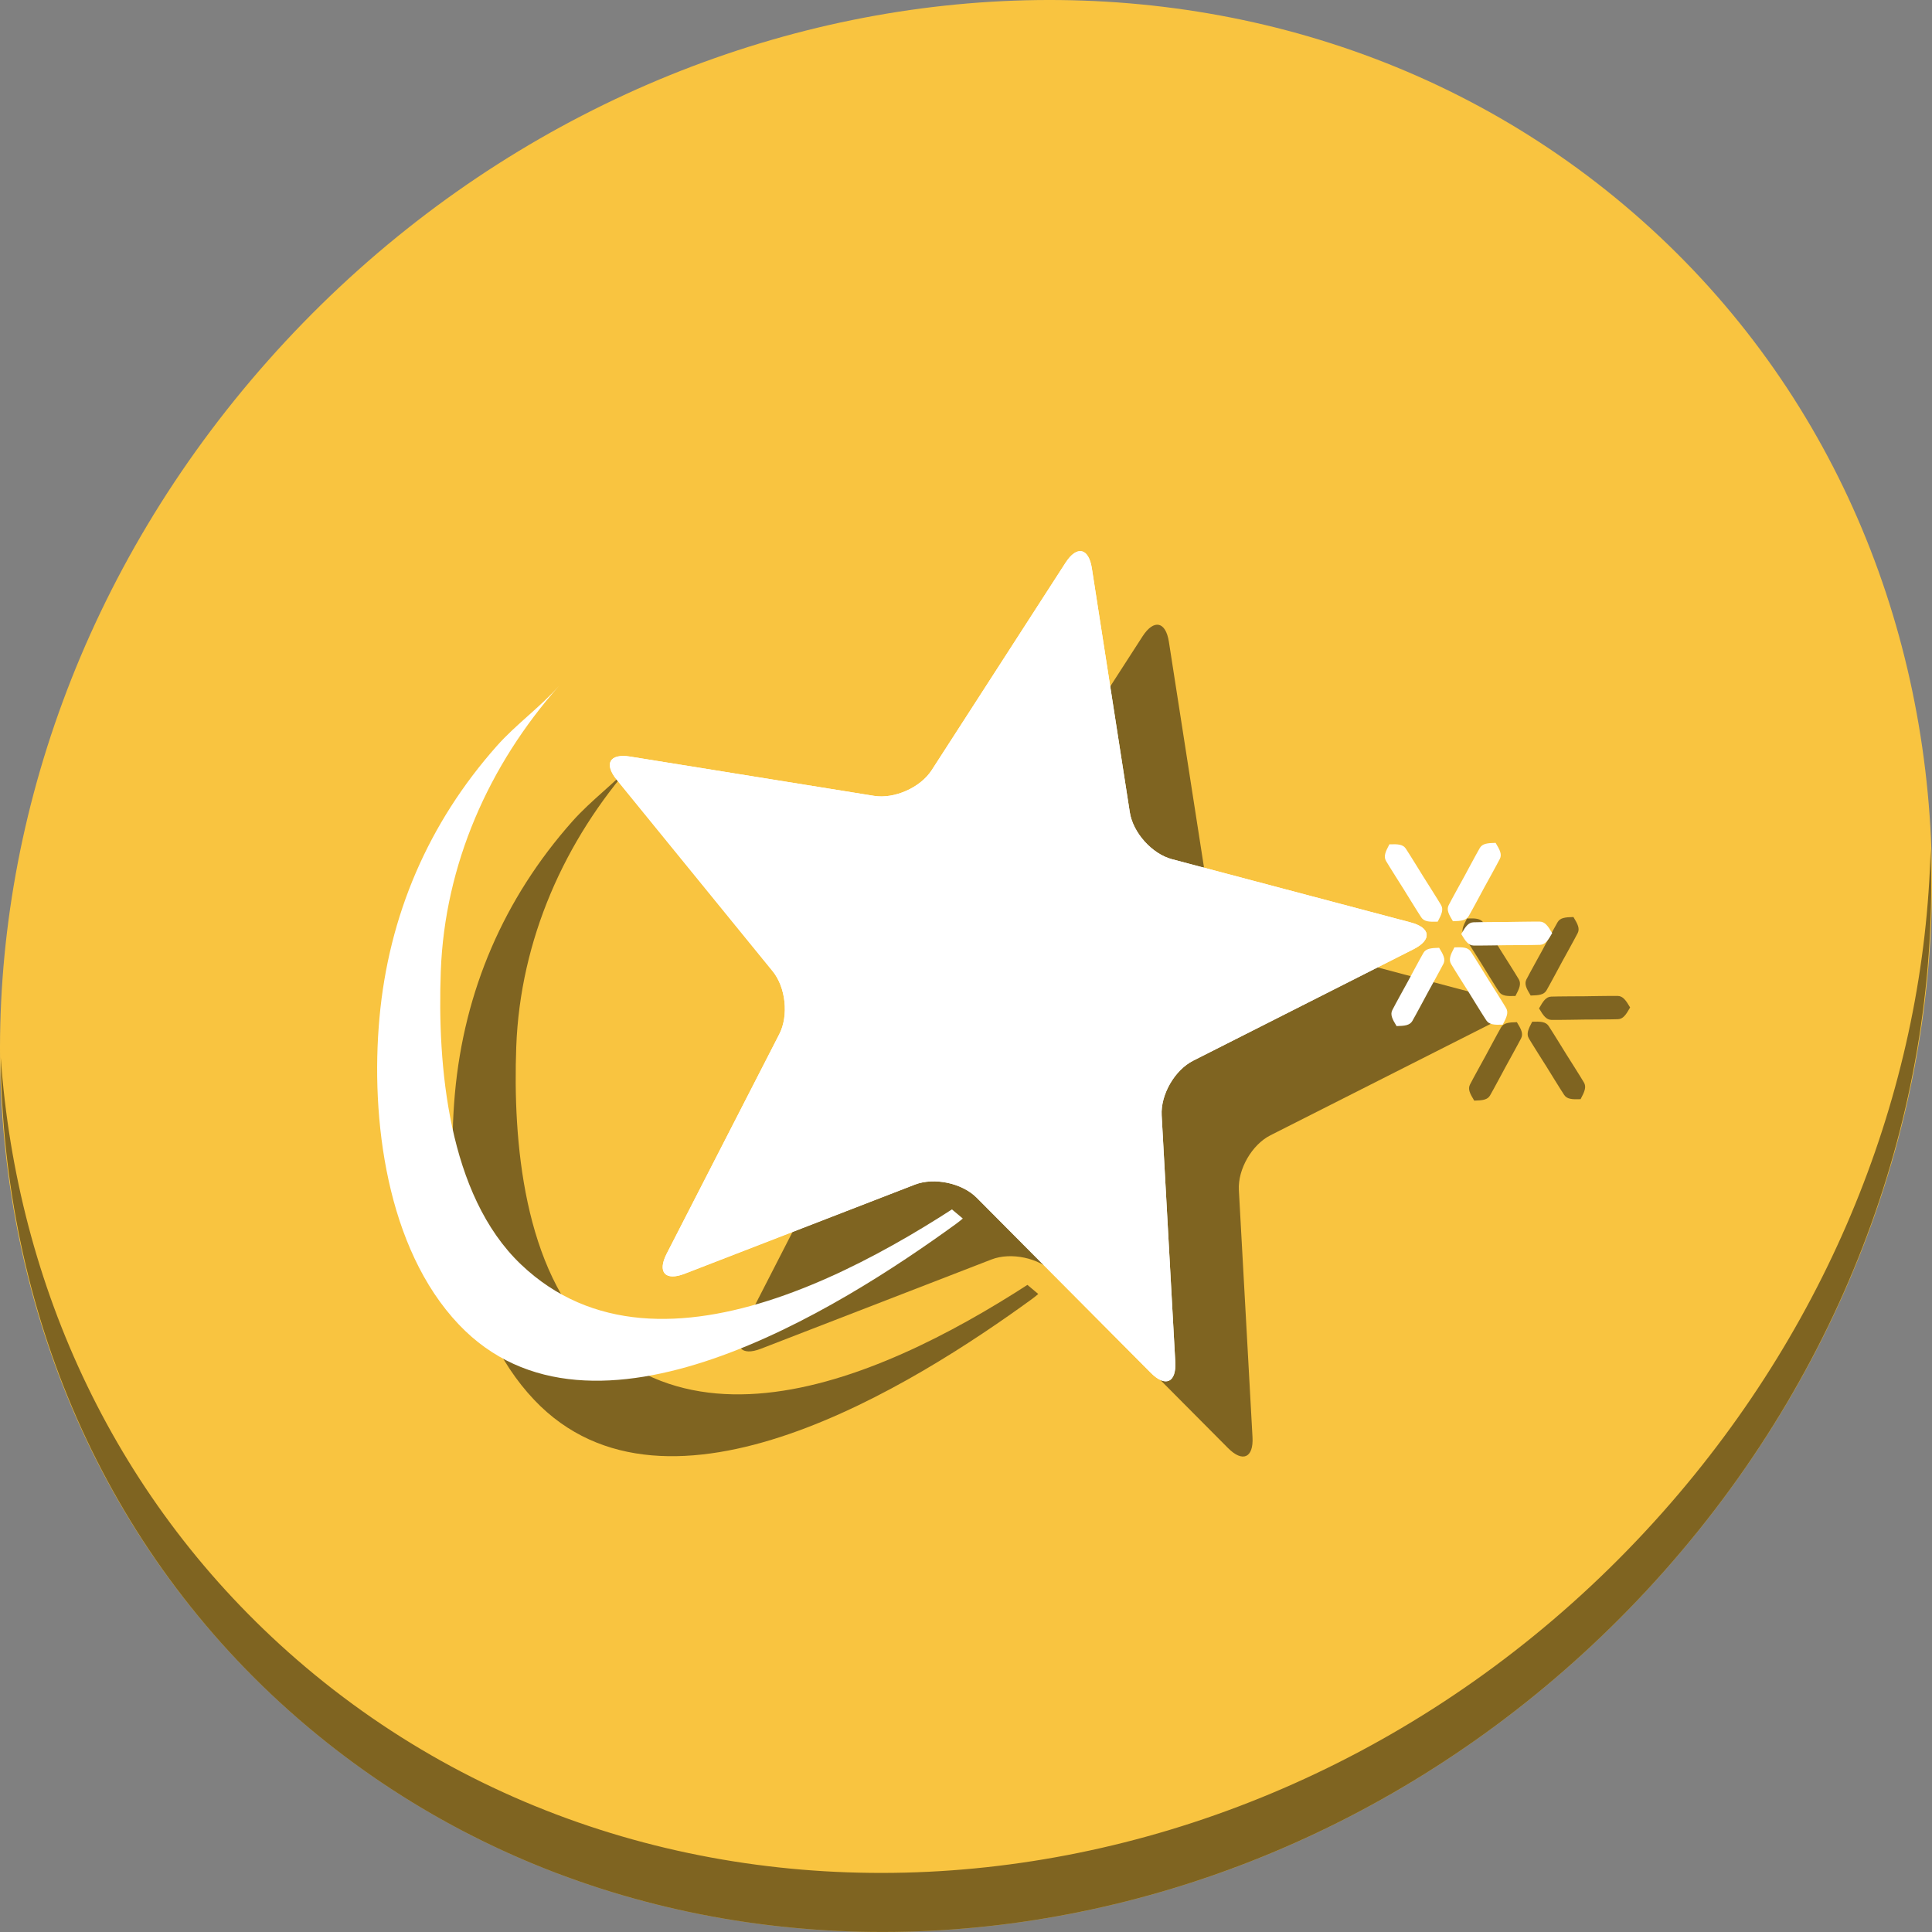 <?xml version="1.0" encoding="UTF-8" standalone="no"?>
<svg
   xmlns:dc="http://purl.org/dc/elements/1.1/"
   xmlns:cc="http://creativecommons.org/ns#"
   xmlns:rdf="http://www.w3.org/1999/02/22-rdf-syntax-ns#"
   xmlns:svg="http://www.w3.org/2000/svg"
   xmlns="http://www.w3.org/2000/svg"
   xmlns:xlink="http://www.w3.org/1999/xlink"
   xmlns:sodipodi="http://sodipodi.sourceforge.net/DTD/sodipodi-0.dtd"
   xmlns:inkscape="http://www.inkscape.org/namespaces/inkscape"
   height="512"
   id="Layer_1"
   version="1.1"
   viewBox="0 0 512 512"
   width="512"
   xml:space="preserve"
   inkscape:version="0.92.3 (2405546, 2018-03-11)"
   sodipodi:docname="mandrivaupdate.svg"><rect x="0" y="0" width="512" height="512" fill="#808080" stroke="none"/><defs
     id="defs50"><linearGradient
       id="linearGradient3998"><stop
         style="stop-color:#617ec4;stop-opacity:1;"
         offset="0"
         id="stop4000" /><stop
         style="stop-color:#244c8d;stop-opacity:1;"
         offset="1"
         id="stop4002" /></linearGradient><linearGradient
       id="linearGradient3477"><stop
         style="stop-color:#617ec4;stop-opacity:1;"
         offset="0"
         id="stop3479" /><stop
         style="stop-color:#244c8d;stop-opacity:1;"
         offset="1"
         id="stop3481" /></linearGradient><clipPath
       id="clipPath3104"
       clipPathUnits="userSpaceOnUse"><path
         inkscape:connector-curvature="0"
         id="path3106"
         d="m 752.129,352.969 38.742,-32.539 c 0,0 -161.101,-195.16 -165.734,-196.7 -4.637,-1.539 -559.102,0 -559.102,0 v 548.286 c 0,0 -69.723,323.714 0,323.714 69.672,0 280.332,0 280.332,0 V 919.809 805.219 541.895 326.629 l 60.371,-65.059 54.25,-6.172 83.614,13.907 207.527,83.664" /></clipPath><linearGradient
       id="linearGradient3486"><stop
         style="stop-color:#617ec4;stop-opacity:1;"
         offset="0"
         id="stop3488" /><stop
         style="stop-color:#244c8d;stop-opacity:1;"
         offset="1"
         id="stop3490" /></linearGradient><linearGradient
       id="linearGradient4760"><stop
         style="stop-color:#fac45a;stop-opacity:1;"
         offset="0"
         id="stop4762" /><stop
         id="stop4768"
         offset="0.525"
         style="stop-color:#f7a909;stop-opacity:1;" /><stop
         style="stop-color:#d49109;stop-opacity:1"
         offset="1"
         id="stop4764" /></linearGradient><linearGradient
       inkscape:collect="always"
       xlink:href="#linearGradient4760"
       id="linearGradient3433"
       gradientUnits="userSpaceOnUse"
       x1="480.537"
       y1="974.902"
       x2="1140.436"
       y2="300.621" /><linearGradient
       id="linearGradient3498"><stop
         style="stop-color:#fac45a;stop-opacity:1;"
         offset="0"
         id="stop3500" /><stop
         id="stop3502"
         offset="0.525"
         style="stop-color:#f7a909;stop-opacity:1;" /><stop
         style="stop-color:#d49109;stop-opacity:1"
         offset="1"
         id="stop3504" /></linearGradient><clipPath
       id="clipPath3060"
       clipPathUnits="userSpaceOnUse"><path
         inkscape:connector-curvature="0"
         id="path3062"
         d="M 0,1172.06 V 0 h 4503.57 v 1172.06" /></clipPath><linearGradient
       id="linearGradient3509"><stop
         style="stop-color:#fac45a;stop-opacity:1;"
         offset="0"
         id="stop3511" /><stop
         id="stop3513"
         offset="0.525"
         style="stop-color:#f7a909;stop-opacity:1;" /><stop
         style="stop-color:#d49109;stop-opacity:1"
         offset="1"
         id="stop3515" /></linearGradient><linearGradient
       id="linearGradient3518"><stop
         style="stop-color:#fac45a;stop-opacity:1;"
         offset="0"
         id="stop3520" /><stop
         id="stop3522"
         offset="0.525"
         style="stop-color:#f7a909;stop-opacity:1;" /><stop
         style="stop-color:#d49109;stop-opacity:1"
         offset="1"
         id="stop3524" /></linearGradient><linearGradient
       id="linearGradient3527"><stop
         style="stop-color:#fac45a;stop-opacity:1;"
         offset="0"
         id="stop3529" /><stop
         id="stop3531"
         offset="0.525"
         style="stop-color:#f7a909;stop-opacity:1;" /><stop
         style="stop-color:#d49109;stop-opacity:1"
         offset="1"
         id="stop3533" /></linearGradient><linearGradient
       id="linearGradient3536"><stop
         style="stop-color:#fac45a;stop-opacity:1;"
         offset="0"
         id="stop3538" /><stop
         id="stop3540"
         offset="0.525"
         style="stop-color:#f7a909;stop-opacity:1;" /><stop
         style="stop-color:#d49109;stop-opacity:1"
         offset="1"
         id="stop3542" /></linearGradient><linearGradient
       id="linearGradient3545"><stop
         style="stop-color:#fac45a;stop-opacity:1;"
         offset="0"
         id="stop3547" /><stop
         id="stop3549"
         offset="0.525"
         style="stop-color:#f7a909;stop-opacity:1;" /><stop
         style="stop-color:#d49109;stop-opacity:1"
         offset="1"
         id="stop3551" /></linearGradient><linearGradient
       id="linearGradient3554"><stop
         style="stop-color:#fac45a;stop-opacity:1;"
         offset="0"
         id="stop3556" /><stop
         id="stop3558"
         offset="0.525"
         style="stop-color:#f7a909;stop-opacity:1;" /><stop
         style="stop-color:#d49109;stop-opacity:1"
         offset="1"
         id="stop3560" /></linearGradient><linearGradient
       id="linearGradient3563"><stop
         style="stop-color:#fac45a;stop-opacity:1;"
         offset="0"
         id="stop3565" /><stop
         id="stop3567"
         offset="0.525"
         style="stop-color:#f7a909;stop-opacity:1;" /><stop
         style="stop-color:#d49109;stop-opacity:1"
         offset="1"
         id="stop3569" /></linearGradient><linearGradient
       id="linearGradient3572"><stop
         style="stop-color:#fac45a;stop-opacity:1;"
         offset="0"
         id="stop3574" /><stop
         id="stop3576"
         offset="0.525"
         style="stop-color:#f7a909;stop-opacity:1;" /><stop
         style="stop-color:#d49109;stop-opacity:1"
         offset="1"
         id="stop3578" /></linearGradient><linearGradient
       id="linearGradient3581"><stop
         style="stop-color:#fac45a;stop-opacity:1;"
         offset="0"
         id="stop3583" /><stop
         id="stop3585"
         offset="0.525"
         style="stop-color:#f7a909;stop-opacity:1;" /><stop
         style="stop-color:#d49109;stop-opacity:1"
         offset="1"
         id="stop3587" /></linearGradient><linearGradient
       id="linearGradient3590"><stop
         style="stop-color:#fac45a;stop-opacity:1;"
         offset="0"
         id="stop3592" /><stop
         id="stop3594"
         offset="0.525"
         style="stop-color:#f7a909;stop-opacity:1;" /><stop
         style="stop-color:#d49109;stop-opacity:1"
         offset="1"
         id="stop3596" /></linearGradient><linearGradient
       id="linearGradient3599"><stop
         style="stop-color:#fac45a;stop-opacity:1;"
         offset="0"
         id="stop3601" /><stop
         id="stop3603"
         offset="0.525"
         style="stop-color:#f7a909;stop-opacity:1;" /><stop
         style="stop-color:#d49109;stop-opacity:1"
         offset="1"
         id="stop3605" /></linearGradient><linearGradient
       id="linearGradient3608"><stop
         style="stop-color:#fac45a;stop-opacity:1;"
         offset="0"
         id="stop3610" /><stop
         id="stop3612"
         offset="0.525"
         style="stop-color:#f7a909;stop-opacity:1;" /><stop
         style="stop-color:#d49109;stop-opacity:1"
         offset="1"
         id="stop3614" /></linearGradient><linearGradient
       id="linearGradient3617"><stop
         style="stop-color:#fac45a;stop-opacity:1;"
         offset="0"
         id="stop3619" /><stop
         id="stop3621"
         offset="0.525"
         style="stop-color:#f7a909;stop-opacity:1;" /><stop
         style="stop-color:#d49109;stop-opacity:1"
         offset="1"
         id="stop3623" /></linearGradient><linearGradient
       id="linearGradient3626"><stop
         style="stop-color:#fac45a;stop-opacity:1;"
         offset="0"
         id="stop3628" /><stop
         id="stop3630"
         offset="0.525"
         style="stop-color:#f7a909;stop-opacity:1;" /><stop
         style="stop-color:#d49109;stop-opacity:1"
         offset="1"
         id="stop3632" /></linearGradient><linearGradient
       id="linearGradient3635"><stop
         style="stop-color:#fac45a;stop-opacity:1;"
         offset="0"
         id="stop3637" /><stop
         id="stop3639"
         offset="0.525"
         style="stop-color:#f7a909;stop-opacity:1;" /><stop
         style="stop-color:#d49109;stop-opacity:1"
         offset="1"
         id="stop3641" /></linearGradient><linearGradient
       id="linearGradient3644"><stop
         style="stop-color:#fac45a;stop-opacity:1;"
         offset="0"
         id="stop3646" /><stop
         id="stop3648"
         offset="0.525"
         style="stop-color:#f7a909;stop-opacity:1;" /><stop
         style="stop-color:#d49109;stop-opacity:1"
         offset="1"
         id="stop3650" /></linearGradient><linearGradient
       id="linearGradient3653"><stop
         style="stop-color:#fac45a;stop-opacity:1;"
         offset="0"
         id="stop3655" /><stop
         id="stop3657"
         offset="0.525"
         style="stop-color:#f7a909;stop-opacity:1;" /><stop
         style="stop-color:#d49109;stop-opacity:1"
         offset="1"
         id="stop3659" /></linearGradient><linearGradient
       id="linearGradient3662"><stop
         style="stop-color:#fac45a;stop-opacity:1;"
         offset="0"
         id="stop3664" /><stop
         id="stop3666"
         offset="0.525"
         style="stop-color:#f7a909;stop-opacity:1;" /><stop
         style="stop-color:#d49109;stop-opacity:1"
         offset="1"
         id="stop3668" /></linearGradient></defs><sodipodi:namedview
     pagecolor="#ffffff"
     bordercolor="#666666"
     borderopacity="1"
     objecttolerance="10"
     gridtolerance="10"
     guidetolerance="10"
     inkscape:pageopacity="0"
     inkscape:pageshadow="2"
     inkscape:window-width="1366"
     inkscape:window-height="718"
     id="namedview48"
     showgrid="false"
     inkscape:zoom="0.65185388"
     inkscape:cx="258.80667"
     inkscape:cy="229.77029"
     inkscape:window-x="0"
     inkscape:window-y="25"
     inkscape:window-maximized="1"
     inkscape:current-layer="Layer_1" /><g
     id="g18"
     transform="translate(0,447.999)" /><g
     id="g20"
     transform="translate(0,447.999)" /><g
     id="g22"
     transform="translate(0,447.999)" /><g
     id="g24"
     transform="translate(0,447.999)" /><g
     id="g26"
     transform="translate(0,447.999)" /><g
     id="g28"
     transform="translate(0,447.999)" /><g
     id="g30"
     transform="translate(0,447.999)" /><g
     id="g32"
     transform="translate(0,447.999)" /><g
     id="g34"
     transform="translate(0,447.999)" /><g
     id="g36"
     transform="translate(0,447.999)" /><g
     id="g38"
     transform="translate(0,447.999)" /><g
     id="g40"
     transform="translate(0,447.999)" /><g
     id="g42"
     transform="translate(0,447.999)" /><g
     id="g44"
     transform="translate(0,447.999)" /><g
     id="g46"
     transform="translate(0,447.999)" /><g
     id="g1146"><path
       id="path848"
       d="m 432.913,56.474 c 102.193,88.575 105.827,249.7 8.117,359.899 C 343.32,526.572 181.28,544.101 79.087,455.526 -23.106,366.951 -26.74,205.826 70.97,95.627 168.68,-14.572 330.72,-32.101 432.913,56.474 Z"
       inkscape:connector-curvature="0"
       style="fill:#f9c440;fill-opacity:1;stroke-width:11.11" /><path
       id="path850"
       d="M 511.635,224.904 C 510.084,286.215 486.474,349.058 440.669,400.718 342.959,510.917 180.919,528.446 78.726,439.871 30.827,398.356 4.497,340.923 0.194,280.229 0.799,346.585 27.117,410.482 79.079,455.519 181.272,544.094 343.32,526.556 441.022,416.366 490.727,360.308 514.027,291.075 511.635,224.904 Z"
       inkscape:connector-curvature="0"
       style="opacity:1;fill:#000000;fill-opacity:0.49;stroke-width:11.11" /><path
       inkscape:connector-curvature="0"
       id="path992"
       style="fill:#000000;fill-opacity:0.49;fill-rule:nonzero;stroke:none;stroke-width:0.234"
       d="m 309.772,170.102 c -0.844,-5.437 -3.988,-6.098 -6.981,-1.468 l -35.551,55.095 c -2.986,4.61 -9.876,7.689 -15.313,6.81 l -64.737,-10.426 c -5.449,-0.884 -7.046,1.899 -3.563,6.164 l 41.406,50.845 c 3.471,4.276 4.27,11.763 1.757,16.674 l -29.927,58.344 c -2.507,4.912 -0.359,7.284 4.763,5.298 l 61.16,-23.676 c 5.135,-1.978 12.51,-0.419 16.401,3.473 l 46.233,46.501 c 3.884,3.918 6.813,2.621 6.506,-2.881 l -3.615,-65.485 c -0.302,-5.486 3.451,-12.025 8.375,-14.512 l 58.52,-29.604 c 4.914,-2.496 4.574,-5.679 -0.757,-7.1 L 331.067,247.368 c -5.326,-1.409 -10.37,-7.029 -11.215,-12.464 l -10.08,-64.802" /><path
       inkscape:connector-curvature="0"
       id="path996"
       style="fill:#000000;fill-opacity:0.49;fill-rule:nonzero;stroke:none;stroke-width:0.234"
       d="M 416.976,243.019 405.645,263.827" /><path
       inkscape:connector-curvature="0"
       id="path998"
       style="fill:#000000;fill-opacity:0.49;fill-rule:nonzero;stroke:none;stroke-width:0.234"
       d="M 416.976,243.019 405.645,263.827" /><path
       inkscape:connector-curvature="0"
       id="path1000"
       style="fill:#000000;fill-opacity:0.49;fill-rule:nonzero;stroke:none;stroke-width:0.234"
       d="m 416.978,243.02 c -2.232,0.05 -3.512,0.211 -4.19,1.356 -0.734,1.24 -4.138,7.598 -4.138,7.598 0,0 -3.493,6.31 -4.136,7.598 -0.593,1.192 -0.037,2.354 1.132,4.256 2.23,-0.051 3.51,-0.214 4.187,-1.359 0.734,-1.24 4.136,-7.598 4.136,-7.598 0,0 3.493,-6.309 4.138,-7.599 0.593,-1.191 0.035,-2.352 -1.13,-4.252" /><path
       inkscape:connector-curvature="0"
       id="path1002"
       style="fill:#000000;fill-opacity:0.49;fill-rule:nonzero;stroke:none;stroke-width:0.234"
       d="m 432,266.983 -24.14,0.249" /><path
       inkscape:connector-curvature="0"
       id="path1004"
       style="fill:#000000;fill-opacity:0.49;fill-rule:nonzero;stroke:none;stroke-width:0.234"
       d="m 432,266.983 -24.14,0.249" /><path
       inkscape:connector-curvature="0"
       id="path1006"
       style="fill:#000000;fill-opacity:0.49;fill-rule:nonzero;stroke:none;stroke-width:0.234"
       d="m 432,266.985 c -1.151,-1.962 -1.932,-3.019 -3.287,-3.054 -1.468,-0.035 -8.813,0.092 -8.813,0.092 0,0 -7.35,0.024 -8.818,0.09 -1.353,0.064 -2.11,1.137 -3.221,3.122 1.151,1.958 1.93,3.015 3.287,3.05 1.468,0.037 8.813,-0.092 8.813,-0.092 0,0 7.35,-0.023 8.818,-0.091 1.353,-0.061 2.11,-1.135 3.221,-3.118" /><path
       inkscape:connector-curvature="0"
       id="path1008"
       style="fill:#000000;fill-opacity:0.49;fill-rule:nonzero;stroke:none;stroke-width:0.234"
       d="M 418.875,291.294 406.046,270.767" /><path
       inkscape:connector-curvature="0"
       id="path1010"
       style="fill:#000000;fill-opacity:0.49;fill-rule:nonzero;stroke:none;stroke-width:0.234"
       d="M 418.875,291.294 406.046,270.767" /><path
       inkscape:connector-curvature="0"
       id="path1012"
       style="fill:#000000;fill-opacity:0.49;fill-rule:nonzero;stroke:none;stroke-width:0.234"
       d="m 418.873,291.296 c 1.079,-2.012 1.573,-3.23 0.896,-4.41 -0.736,-1.275 -4.684,-7.496 -4.684,-7.496 0,0 -3.861,-6.275 -4.684,-7.494 -0.762,-1.126 -2.075,-1.214 -4.356,-1.127 -1.074,2.009 -1.571,3.229 -0.891,4.407 0.734,1.275 4.684,7.496 4.684,7.496 0,0 3.861,6.275 4.684,7.496 0.762,1.124 2.075,1.214 4.352,1.128" /><path
       inkscape:connector-curvature="0"
       id="path1014"
       style="fill:#000000;fill-opacity:0.49;fill-rule:nonzero;stroke:none;stroke-width:0.234"
       d="m 390.687,291.676 11.303,-20.791" /><path
       inkscape:connector-curvature="0"
       id="path1016"
       style="fill:#000000;fill-opacity:0.49;fill-rule:nonzero;stroke:none;stroke-width:0.234"
       d="m 390.687,291.676 11.303,-20.791" /><path
       inkscape:connector-curvature="0"
       id="path1018"
       style="fill:#000000;fill-opacity:0.49;fill-rule:nonzero;stroke:none;stroke-width:0.234"
       d="m 390.684,291.676 c 2.23,-0.05 3.507,-0.215 4.185,-1.357 0.729,-1.241 4.126,-7.592 4.126,-7.592 0,0 3.484,-6.305 4.129,-7.592 0.591,-1.191 0.033,-2.35 -1.137,-4.25 -2.225,0.052 -3.503,0.215 -4.178,1.358 -0.732,1.24 -4.129,7.592 -4.129,7.592 0,0 -3.484,6.305 -4.126,7.594 -0.593,1.188 -0.035,2.349 1.13,4.247" /><path
       inkscape:connector-curvature="0"
       id="path1020"
       style="fill:#000000;fill-opacity:0.49;fill-rule:nonzero;stroke:none;stroke-width:0.234"
       d="m 399.765,267.461 v 0" /><path
       inkscape:connector-curvature="0"
       id="path1022"
       style="fill:#000000;fill-opacity:0.49;fill-rule:nonzero;stroke:none;stroke-width:0.234"
       d="m 388.773,243.411 12.832,20.533" /><path
       inkscape:connector-curvature="0"
       id="path1024"
       style="fill:#000000;fill-opacity:0.49;fill-rule:nonzero;stroke:none;stroke-width:0.234"
       d="m 388.773,243.411 12.832,20.533" /><path
       inkscape:connector-curvature="0"
       id="path1026"
       style="fill:#000000;fill-opacity:0.49;fill-rule:nonzero;stroke:none;stroke-width:0.234"
       d="m 388.776,243.41 c -1.076,2.011 -1.576,3.23 -0.896,4.41 0.736,1.276 4.684,7.499 4.684,7.499 0,0 3.861,6.276 4.684,7.497 0.764,1.127 2.077,1.214 4.359,1.127 1.074,-2.01 1.571,-3.229 0.891,-4.408 -0.734,-1.275 -4.684,-7.498 -4.684,-7.498 0,0 -3.861,-6.278 -4.684,-7.497 -0.762,-1.128 -2.077,-1.215 -4.354,-1.13" /><g
       id="g1036"
       transform="matrix(0.234,0,0,-0.234,93.518,420.782)"
       style="fill:#000000;fill-opacity:0.49;stroke:none"><g
         clip-path="url(#clipPath3104)"
         id="g1034"
         style="fill:#000000;fill-opacity:0.49;stroke:none"><path
           inkscape:connector-curvature="0"
           id="path1032"
           style="fill:#000000;fill-opacity:0.49;fill-rule:nonzero;stroke:none"
           d="M 248.527,867.977 C 170.996,780.633 126.074,676.137 115.551,559.812 105.27,446.121 123.527,299.031 205.41,212.742 c 150.766,-158.89 430.914,17.832 563.067,113.86 26.214,19.043 44.378,49.082 70.429,68.007 C 699.469,293.289 435.48,128.621 275.836,280.75 c -82.711,78.809 -94.781,225.461 -90.813,332.086 4.493,120.703 54.332,233.476 133.934,323.148 -21.555,-24.277 -48.801,-43.64 -70.43,-68.007" /></g></g><g
       id="g990"><g
         id="g3056"
         transform="matrix(0.234,0,0,-0.234,73.518,400.782)"
         style="fill:#ffffff;fill-opacity:1"><g
           clip-path="url(#clipPath3060)"
           id="g3058"
           style="fill:#ffffff;fill-opacity:1"><path
             inkscape:connector-curvature="0"
             id="path3064"
             style="fill:#ffffff;fill-opacity:1;fill-rule:nonzero;stroke:none"
             d="m 922.363,1069.2 c -3.601,23.19 -17.011,26.01 -29.777,6.26 L 740.953,840.469 c -12.738,-19.664 -42.125,-32.793 -65.312,-29.047 l -276.114,44.469 c -23.242,3.769 -30.054,-8.098 -15.195,-26.289 L 560.938,612.738 c 14.804,-18.238 18.214,-50.172 7.492,-71.117 L 440.785,292.773 c -10.691,-20.949 -1.531,-31.066 20.313,-22.597 L 721.957,371.16 c 21.902,8.438 53.359,1.789 69.953,-14.812 L 989.102,158.012 c 16.568,-16.711 29.058,-11.18 27.748,12.289 l -15.42,279.308 c -1.29,23.399 14.72,51.289 35.72,61.895 l 249.6,126.266 c 20.96,10.648 19.51,24.222 -3.23,30.281 l -270.33,71.597 c -22.717,6.008 -44.229,29.981 -47.835,53.161 L 922.363,1069.2" /><path
             inkscape:connector-curvature="0"
             id="path3066"
             style="fill:#ffffff;fill-opacity:1;stroke:none;stroke-width:3.916;stroke-linecap:butt;stroke-linejoin:miter;stroke-miterlimit:4;stroke-dasharray:none;stroke-opacity:1"
             d="m 922.363,1069.2 c -3.601,23.19 -17.011,26.01 -29.777,6.26 L 740.953,840.469 c -12.738,-19.664 -42.125,-32.793 -65.312,-29.047 l -276.114,44.469 c -23.242,3.769 -30.054,-8.098 -15.195,-26.289 L 560.938,612.738 c 14.804,-18.238 18.214,-50.172 7.492,-71.117 L 440.785,292.773 c -10.691,-20.949 -1.531,-31.066 20.313,-22.597 L 721.957,371.16 c 21.902,8.438 53.359,1.789 69.953,-14.812 L 989.102,158.012 c 16.568,-16.711 29.058,-11.18 27.748,12.289 l -15.42,279.308 c -1.29,23.399 14.72,51.289 35.72,61.895 l 249.6,126.266 c 20.96,10.648 19.51,24.222 -3.23,30.281 l -270.33,71.597 c -22.717,6.008 -44.229,29.981 -47.835,53.161 z" /><path
             inkscape:connector-curvature="0"
             id="path3068"
             style="fill:#ffffff;fill-opacity:1;fill-rule:nonzero;stroke:none"
             d="m 1379.61,758.195 -48.33,-88.75" /><path
             inkscape:connector-curvature="0"
             id="path3070"
             style="fill:#ffffff;fill-opacity:1;fill-rule:nonzero;stroke:none"
             d="m 1379.61,758.195 -48.33,-88.75" /><path
             inkscape:connector-curvature="0"
             id="path3072"
             style="fill:#ffffff;fill-opacity:1;fill-rule:nonzero;stroke:none"
             d="m 1379.62,758.191 c -9.52,-0.211 -14.98,-0.902 -17.87,-5.785 C 1358.62,747.117 1344.1,720 1344.1,720 c 0,0 -14.9,-26.914 -17.64,-32.406 -2.53,-5.086 -0.16,-10.039 4.83,-18.153 9.51,0.219 14.97,0.911 17.86,5.797 3.13,5.289 17.64,32.407 17.64,32.407 0,0 14.9,26.91 17.65,32.41 2.53,5.078 0.15,10.031 -4.82,18.136" /><path
             inkscape:connector-curvature="0"
             id="path3074"
             style="fill:#ffffff;fill-opacity:1;fill-rule:nonzero;stroke:none"
             d="m 1443.69,655.984 -102.96,-1.062" /><path
             inkscape:connector-curvature="0"
             id="path3076"
             style="fill:#ffffff;fill-opacity:1;fill-rule:nonzero;stroke:none"
             d="m 1443.69,655.984 -102.96,-1.062" /><path
             inkscape:connector-curvature="0"
             id="path3078"
             style="fill:#ffffff;fill-opacity:1;fill-rule:nonzero;stroke:none"
             d="m 1443.69,655.977 c -4.91,8.367 -8.24,12.875 -14.02,13.027 -6.26,0.148 -37.59,-0.391 -37.59,-0.391 0,0 -31.35,-0.101 -37.61,-0.386 -5.77,-0.274 -9,-4.848 -13.74,-13.317 4.91,-8.351 8.23,-12.859 14.02,-13.008 6.26,-0.16 37.59,0.391 37.59,0.391 0,0 31.35,0.098 37.61,0.387 5.77,0.261 9,4.843 13.74,13.297" /><path
             inkscape:connector-curvature="0"
             id="path3080"
             style="fill:#ffffff;fill-opacity:1;fill-rule:nonzero;stroke:none"
             d="m 1387.71,552.293 -54.72,87.551" /><path
             inkscape:connector-curvature="0"
             id="path3082"
             style="fill:#ffffff;fill-opacity:1;fill-rule:nonzero;stroke:none"
             d="m 1387.71,552.293 -54.72,87.551" /><path
             inkscape:connector-curvature="0"
             id="path3084"
             style="fill:#ffffff;fill-opacity:1;fill-rule:nonzero;stroke:none"
             d="m 1387.7,552.285 c 4.6,8.582 6.71,13.777 3.82,18.809 -3.14,5.437 -19.98,31.972 -19.98,31.972 0,0 -16.47,26.762 -19.98,31.965 -3.25,4.801 -8.85,5.18 -18.58,4.809 -4.58,-8.57 -6.7,-13.774 -3.8,-18.797 3.13,-5.438 19.98,-31.973 19.98,-31.973 0,0 16.47,-26.765 19.98,-31.972 3.25,-4.793 8.85,-5.176 18.56,-4.813" /><path
             inkscape:connector-curvature="0"
             id="path3086"
             style="fill:#ffffff;fill-opacity:1;fill-rule:nonzero;stroke:none"
             d="m 1267.48,550.664 48.21,88.676" /><path
             inkscape:connector-curvature="0"
             id="path3088"
             style="fill:#ffffff;fill-opacity:1;fill-rule:nonzero;stroke:none"
             d="m 1267.48,550.664 48.21,88.676" /><path
             inkscape:connector-curvature="0"
             id="path3090"
             style="fill:#ffffff;fill-opacity:1;fill-rule:nonzero;stroke:none"
             d="m 1267.47,550.664 c 9.51,0.215 14.96,0.918 17.85,5.789 3.11,5.293 17.6,32.383 17.6,32.383 0,0 14.86,26.894 17.61,32.383 2.52,5.078 0.14,10.023 -4.85,18.125 -9.49,-0.223 -14.94,-0.918 -17.82,-5.793 -3.12,-5.289 -17.61,-32.383 -17.61,-32.383 0,0 -14.86,-26.891 -17.6,-32.391 -2.53,-5.066 -0.15,-10.019 4.82,-18.113" /><path
             inkscape:connector-curvature="0"
             id="path3092"
             style="fill:#ffffff;fill-opacity:1;fill-rule:nonzero;stroke:none"
             d="m 1306.2,653.945 v 0" /><path
             inkscape:connector-curvature="0"
             id="path3094"
             style="fill:#ffffff;fill-opacity:1;fill-rule:nonzero;stroke:none"
             d="m 1259.32,756.523 54.73,-87.578" /><path
             inkscape:connector-curvature="0"
             id="path3096"
             style="fill:#ffffff;fill-opacity:1;fill-rule:nonzero;stroke:none"
             d="m 1259.32,756.523 54.73,-87.578" /><path
             inkscape:connector-curvature="0"
             id="path3098"
             style="fill:#ffffff;fill-opacity:1;fill-rule:nonzero;stroke:none"
             d="m 1259.33,756.527 c -4.59,-8.578 -6.72,-13.777 -3.82,-18.808 3.14,-5.442 19.98,-31.985 19.98,-31.985 0,0 16.47,-26.769 19.98,-31.976 3.26,-4.805 8.86,-5.176 18.59,-4.809 4.58,8.574 6.7,13.774 3.8,18.801 -3.13,5.438 -19.98,31.98 -19.98,31.98 0,0 -16.47,26.778 -19.98,31.977 -3.25,4.813 -8.86,5.184 -18.57,4.82" /></g></g><g
         id="g3100"
         transform="matrix(0.234,0,0,-0.234,73.518,400.782)"
         style="fill:#ffffff;fill-opacity:1;stroke:none"><g
           clip-path="url(#clipPath3104)"
           id="g3102"
           style="fill:#ffffff;fill-opacity:1;stroke:none"><path
             inkscape:connector-curvature="0"
             id="path3108"
             style="fill:#ffffff;fill-opacity:1;fill-rule:nonzero;stroke:none"
             d="M 248.527,867.977 C 170.996,780.633 126.074,676.137 115.551,559.812 105.27,446.121 123.527,299.031 205.41,212.742 c 150.766,-158.89 430.914,17.832 563.067,113.86 26.214,19.043 44.378,49.082 70.429,68.007 C 699.469,293.289 435.48,128.621 275.836,280.75 c -82.711,78.809 -94.781,225.461 -90.813,332.086 4.493,120.703 54.332,233.476 133.934,323.148 -21.555,-24.277 -48.801,-43.64 -70.43,-68.007" /></g></g></g></g></svg>